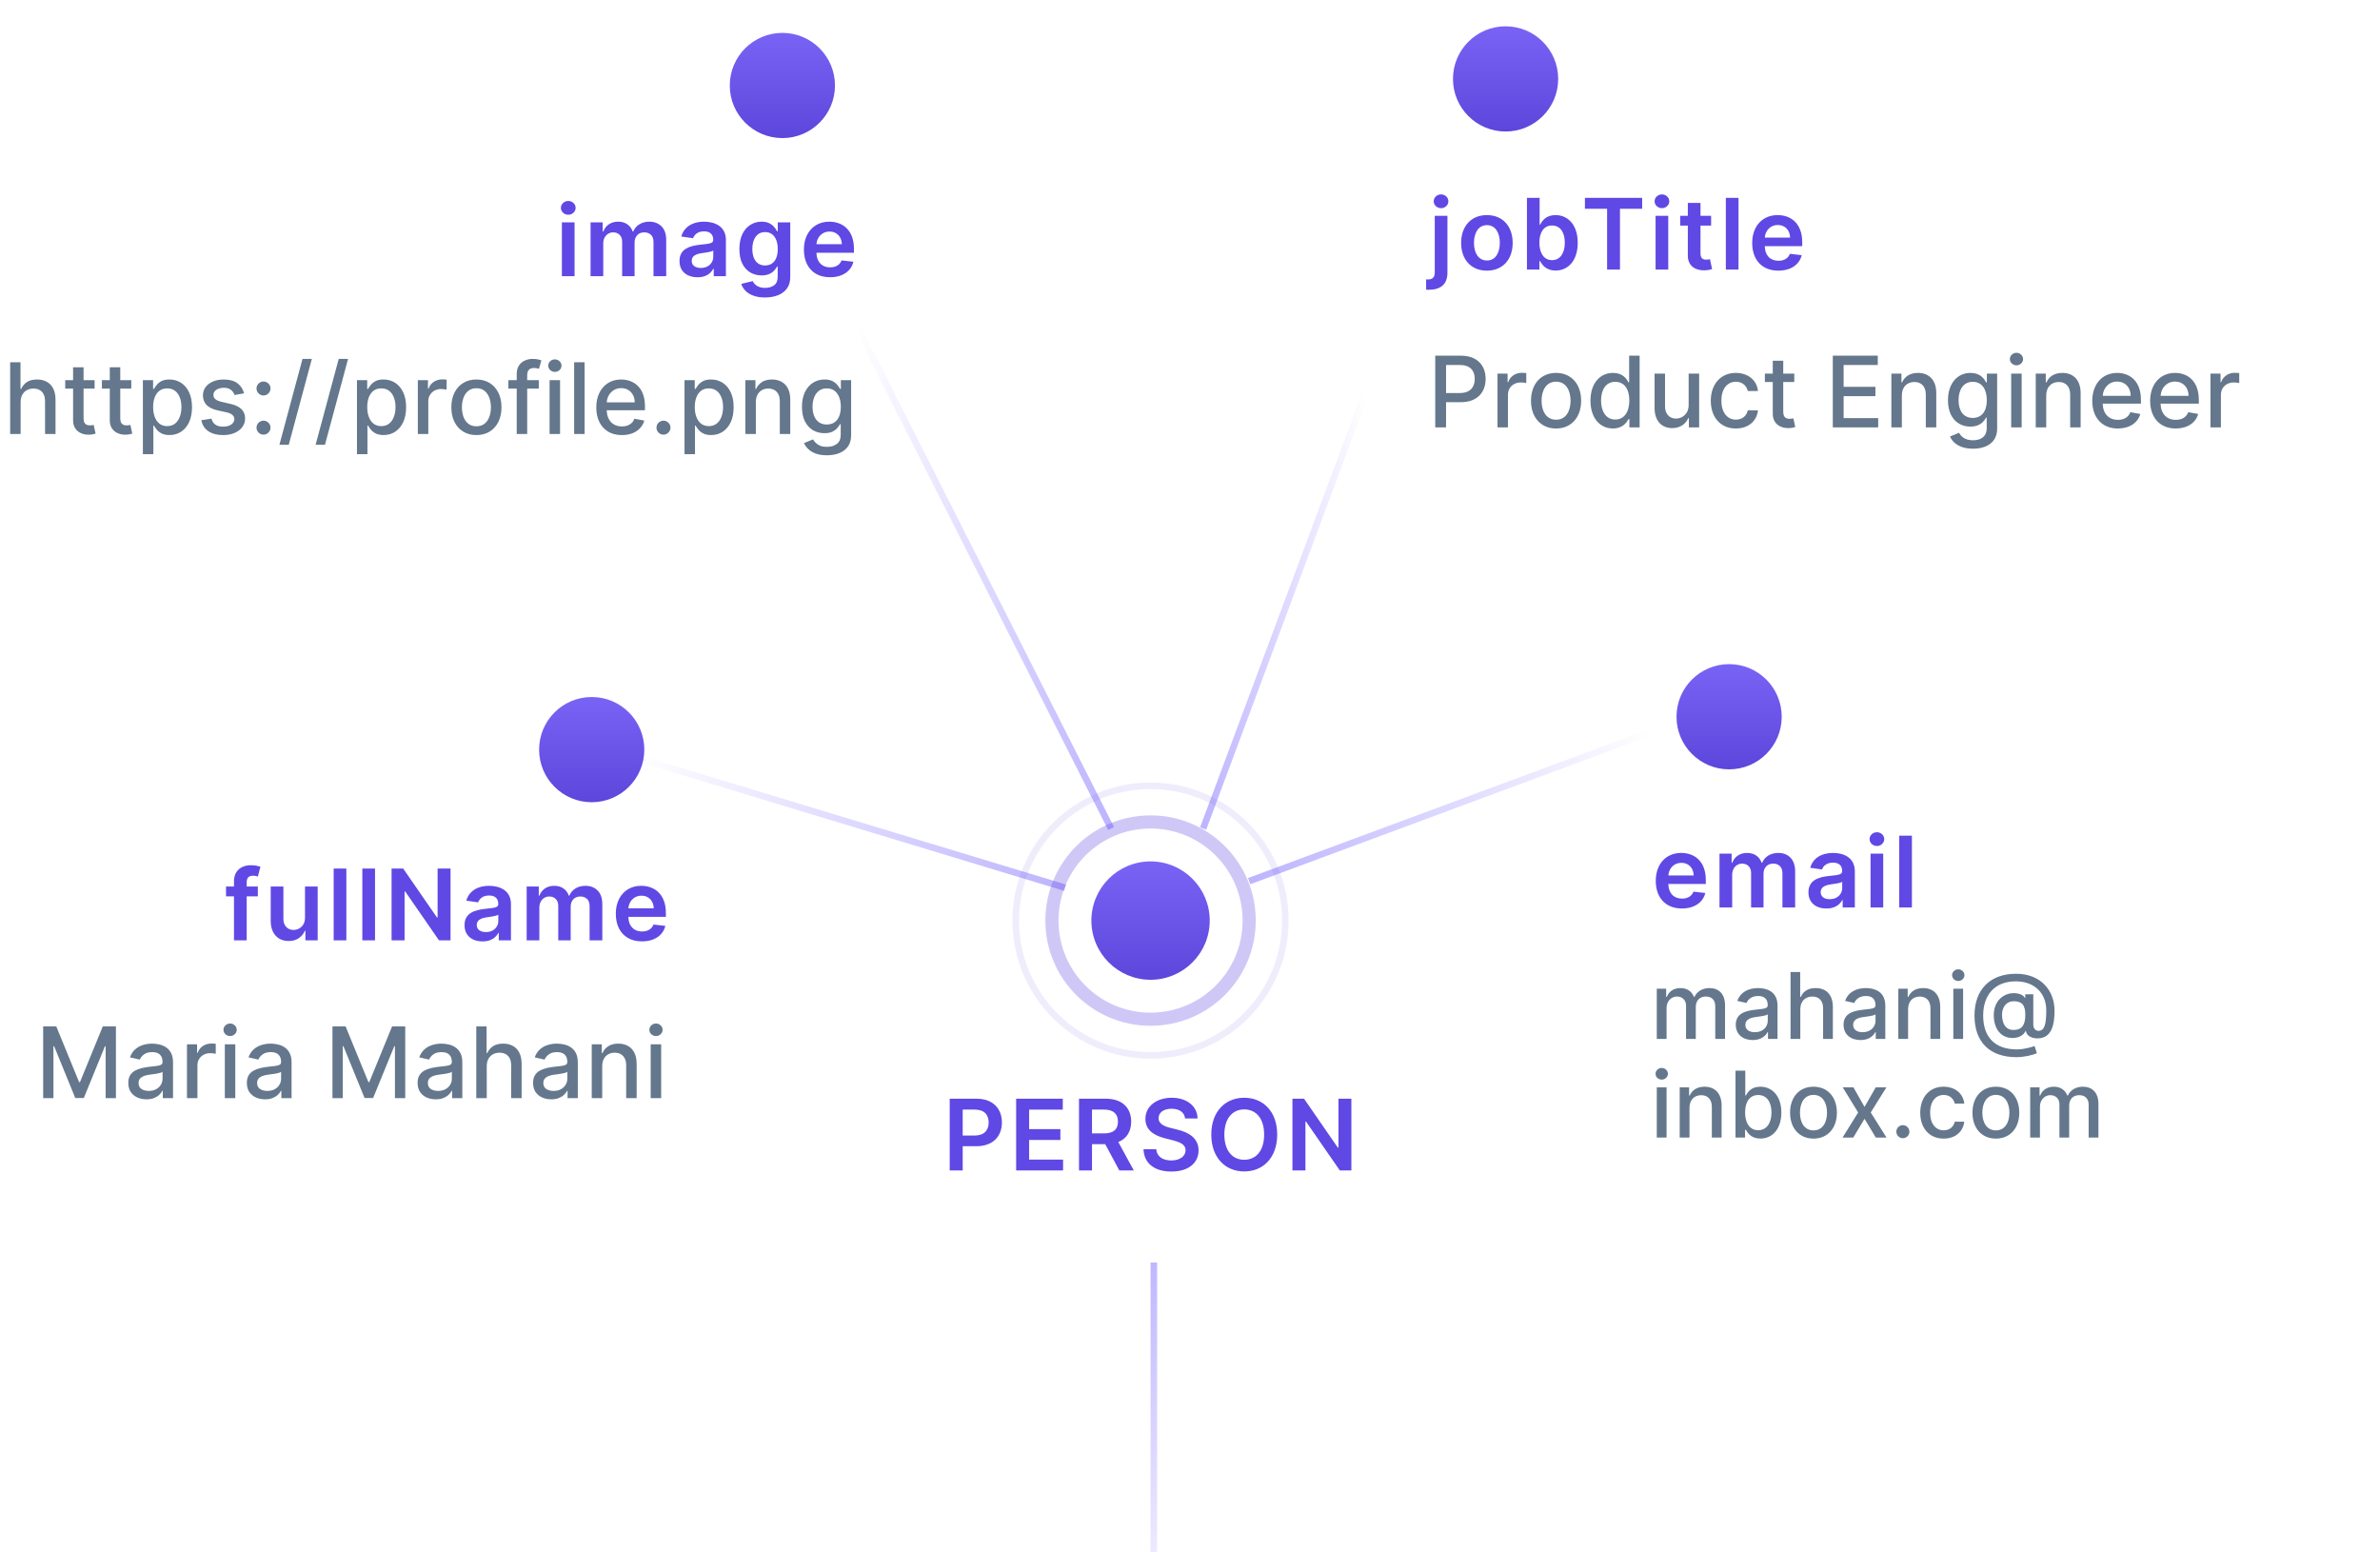 <svg width="362" height="236" viewBox="0 0 362 236" fill="none" xmlns="http://www.w3.org/2000/svg">
<path d="M252 111L190 134" stroke="url(#paint0_linear_1692_17281)"/>
<path d="M96 115L162 135" stroke="url(#paint1_linear_1692_17281)"/>
<path d="M130 49L169 126" stroke="url(#paint2_linear_1692_17281)"/>
<path d="M208 59L183 126" stroke="url(#paint3_linear_1692_17281)"/>
<line x1="175.5" y1="192" x2="175.5" y2="236" stroke="url(#paint4_linear_1692_17281)"/>
<circle cx="263" cy="109" r="8" fill="url(#paint5_linear_1692_17281)"/>
<path d="M255.818 138.16C257.725 138.16 259.036 137.228 259.377 135.805L257.576 135.603C257.315 136.295 256.676 136.658 255.845 136.658C254.599 136.658 253.773 135.837 253.757 134.436H259.457V133.845C259.457 130.974 257.731 129.712 255.717 129.712C253.373 129.712 251.845 131.432 251.845 133.957C251.845 136.525 253.352 138.16 255.818 138.16ZM253.762 133.137C253.821 132.093 254.593 131.214 255.744 131.214C256.852 131.214 257.598 132.023 257.608 133.137H253.762ZM261.538 138H263.466V133.025C263.466 132.018 264.137 131.336 264.968 131.336C265.783 131.336 266.343 131.885 266.343 132.727V138H268.234V132.897C268.234 131.975 268.782 131.336 269.714 131.336C270.492 131.336 271.11 131.794 271.11 132.806V138H273.044V132.508C273.044 130.681 271.989 129.712 270.487 129.712C269.299 129.712 268.393 130.298 268.031 131.208H267.946C267.632 130.282 266.838 129.712 265.735 129.712C264.638 129.712 263.818 130.276 263.477 131.208H263.381V129.818H261.538V138ZM277.804 138.165C279.088 138.165 279.855 137.563 280.206 136.876H280.27V138H282.124V132.524C282.124 130.362 280.361 129.712 278.8 129.712C277.08 129.712 275.759 130.479 275.333 131.97L277.133 132.226C277.325 131.667 277.868 131.187 278.811 131.187C279.706 131.187 280.196 131.645 280.196 132.45V132.482C280.196 133.036 279.615 133.062 278.172 133.217C276.584 133.387 275.066 133.861 275.066 135.704C275.066 137.313 276.243 138.165 277.804 138.165ZM278.305 136.748C277.501 136.748 276.925 136.381 276.925 135.672C276.925 134.932 277.57 134.623 278.433 134.5C278.939 134.431 279.951 134.303 280.201 134.101V135.065C280.201 135.976 279.466 136.748 278.305 136.748ZM284.513 138H286.441V129.818H284.513V138ZM285.482 128.657C286.095 128.657 286.596 128.188 286.596 127.613C286.596 127.032 286.095 126.564 285.482 126.564C284.865 126.564 284.364 127.032 284.364 127.613C284.364 128.188 284.865 128.657 285.482 128.657ZM290.802 127.091H288.874V138H290.802V127.091Z" fill="#6048E5"/>
<path d="M251.999 158H253.486V153.292C253.486 152.263 254.207 151.547 255.052 151.547C255.877 151.547 256.449 152.094 256.449 152.924V158H257.93V153.133C257.93 152.213 258.492 151.547 259.462 151.547C260.247 151.547 260.893 151.984 260.893 153.018V158H262.38V152.879C262.38 151.134 261.406 150.264 260.023 150.264C258.925 150.264 258.099 150.791 257.732 151.607H257.652C257.319 150.771 256.618 150.264 255.599 150.264C254.589 150.264 253.839 150.766 253.521 151.607H253.426V150.364H251.999V158ZM266.595 158.169C267.857 158.169 268.568 157.528 268.852 156.956H268.911V158H270.363V152.929C270.363 150.707 268.613 150.264 267.4 150.264C266.018 150.264 264.745 150.821 264.248 152.213L265.645 152.531C265.864 151.989 266.421 151.467 267.42 151.467C268.379 151.467 268.872 151.969 268.872 152.835V152.869C268.872 153.411 268.315 153.401 266.943 153.56C265.496 153.729 264.014 154.107 264.014 155.842C264.014 157.344 265.143 158.169 266.595 158.169ZM266.918 156.976C266.078 156.976 265.471 156.598 265.471 155.862C265.471 155.067 266.177 154.783 267.037 154.669C267.519 154.604 268.663 154.475 268.877 154.261V155.246C268.877 156.151 268.156 156.976 266.918 156.976ZM273.83 153.466C273.83 152.248 274.6 151.552 275.659 151.552C276.683 151.552 277.295 152.203 277.295 153.322V158H278.781V153.143C278.781 151.239 277.737 150.264 276.166 150.264C274.978 150.264 274.262 150.781 273.904 151.607H273.81V147.818H272.343V158H273.83V153.466ZM282.987 158.169C284.25 158.169 284.961 157.528 285.244 156.956H285.304V158H286.756V152.929C286.756 150.707 285.006 150.264 283.793 150.264C282.411 150.264 281.138 150.821 280.641 152.213L282.038 152.531C282.256 151.989 282.813 151.467 283.812 151.467C284.772 151.467 285.264 151.969 285.264 152.835V152.869C285.264 153.411 284.707 153.401 283.335 153.56C281.888 153.729 280.407 154.107 280.407 155.842C280.407 157.344 281.536 158.169 282.987 158.169ZM283.31 156.976C282.47 156.976 281.864 156.598 281.864 155.862C281.864 155.067 282.57 154.783 283.43 154.669C283.912 154.604 285.055 154.475 285.269 154.261V155.246C285.269 156.151 284.548 156.976 283.31 156.976ZM290.222 153.466C290.222 152.248 290.968 151.552 292.002 151.552C293.011 151.552 293.623 152.213 293.623 153.322V158H295.109V153.143C295.109 151.254 294.07 150.264 292.509 150.264C291.361 150.264 290.61 150.796 290.257 151.607H290.162V150.364H288.736V158H290.222V153.466ZM297.103 158H298.589V150.364H297.103V158ZM297.854 149.185C298.366 149.185 298.793 148.788 298.793 148.3C298.793 147.813 298.366 147.411 297.854 147.411C297.336 147.411 296.914 147.813 296.914 148.3C296.914 148.788 297.336 149.185 297.854 149.185ZM306.719 160.769C307.868 160.769 309.195 160.456 309.811 160.168L309.463 159.079C309.046 159.228 307.897 159.591 306.784 159.591C303.438 159.591 301.643 157.746 301.643 154.445C301.643 151.283 303.418 149.24 306.6 149.24C309.508 149.24 311.243 151.109 311.238 153.635C311.243 155.793 310.965 156.762 310.06 156.762C309.548 156.762 309.265 156.344 309.265 155.822V151.209H308.042V151.766H307.977C307.828 151.328 306.963 150.935 305.924 151.06C304.487 151.229 303.254 152.417 303.254 154.376C303.254 156.419 304.298 157.786 305.973 157.851C307.107 157.901 307.843 157.374 308.076 156.787H308.136C308.255 157.587 309.12 157.94 309.971 157.911C312.093 157.871 312.496 155.783 312.496 153.685C312.496 150.692 310.448 148.087 306.65 148.087C302.667 148.087 300.326 150.518 300.321 154.435C300.326 158.467 302.608 160.769 306.719 160.769ZM306.262 156.633C304.964 156.633 304.517 155.519 304.512 154.316C304.517 153.173 305.158 152.263 306.282 152.263C307.5 152.263 308.047 152.8 308.051 154.311C308.056 155.862 307.554 156.633 306.262 156.633ZM251.999 173H253.486V165.364H251.999V173ZM252.75 164.185C253.262 164.185 253.69 163.788 253.69 163.3C253.69 162.813 253.262 162.411 252.75 162.411C252.233 162.411 251.81 162.813 251.81 163.3C251.81 163.788 252.233 164.185 252.75 164.185ZM256.972 168.466C256.972 167.248 257.718 166.552 258.752 166.552C259.761 166.552 260.373 167.213 260.373 168.322V173H261.859V168.143C261.859 166.254 260.82 165.264 259.259 165.264C258.111 165.264 257.36 165.796 257.007 166.607H256.912V165.364H255.486V173H256.972V168.466ZM263.972 173H265.424V171.812H265.548C265.817 172.299 266.363 173.149 267.756 173.149C269.605 173.149 270.947 171.668 270.947 169.197C270.947 166.721 269.585 165.264 267.741 165.264C266.324 165.264 265.812 166.129 265.548 166.602H265.459V162.818H263.972V173ZM265.429 169.182C265.429 167.586 266.125 166.527 267.422 166.527C268.77 166.527 269.446 167.665 269.446 169.182C269.446 170.713 268.75 171.881 267.422 171.881C266.145 171.881 265.429 170.788 265.429 169.182ZM275.833 173.154C277.986 173.154 279.393 171.578 279.393 169.217C279.393 166.84 277.986 165.264 275.833 165.264C273.68 165.264 272.273 166.84 272.273 169.217C272.273 171.578 273.68 173.154 275.833 173.154ZM275.838 171.906C274.431 171.906 273.775 170.678 273.775 169.212C273.775 167.75 274.431 166.507 275.838 166.507C277.235 166.507 277.891 167.75 277.891 169.212C277.891 170.678 277.235 171.906 275.838 171.906ZM281.911 165.364H280.28L282.627 169.182L280.25 173H281.881L283.596 170.146L285.316 173H286.942L284.541 169.182L286.922 165.364H285.297L283.596 168.337L281.911 165.364ZM289.428 173.094C289.97 173.094 290.422 172.652 290.422 172.1C290.422 171.558 289.97 171.111 289.428 171.111C288.881 171.111 288.434 171.558 288.434 172.1C288.434 172.652 288.881 173.094 289.428 173.094ZM295.63 173.154C297.435 173.154 298.603 172.07 298.767 170.584H297.32C297.131 171.409 296.49 171.896 295.64 171.896C294.382 171.896 293.572 170.847 293.572 169.182C293.572 167.546 294.397 166.517 295.64 166.517C296.585 166.517 297.161 167.114 297.32 167.83H298.767C298.608 166.288 297.35 165.264 295.615 165.264C293.462 165.264 292.07 166.885 292.07 169.217C292.07 171.518 293.413 173.154 295.63 173.154ZM303.573 173.154C305.726 173.154 307.133 171.578 307.133 169.217C307.133 166.84 305.726 165.264 303.573 165.264C301.421 165.264 300.014 166.84 300.014 169.217C300.014 171.578 301.421 173.154 303.573 173.154ZM303.578 171.906C302.171 171.906 301.515 170.678 301.515 169.212C301.515 167.75 302.171 166.507 303.578 166.507C304.975 166.507 305.632 167.75 305.632 169.212C305.632 170.678 304.975 171.906 303.578 171.906ZM308.792 173H310.279V168.292C310.279 167.263 311 166.547 311.845 166.547C312.67 166.547 313.242 167.094 313.242 167.924V173H314.723V168.133C314.723 167.213 315.285 166.547 316.255 166.547C317.04 166.547 317.686 166.984 317.686 168.018V173H319.173V167.879C319.173 166.134 318.199 165.264 316.816 165.264C315.718 165.264 314.892 165.791 314.525 166.607H314.445C314.112 165.771 313.411 165.264 312.392 165.264C311.382 165.264 310.632 165.766 310.314 166.607H310.219V165.364H308.792V173Z" fill="#64778C"/>
<a href="mailto:mahani@inbox.com">
<rect fill="black" fill-opacity="0" y="-0.972" width="62.137" height="16.943"/>
</a>
<a href="mailto:mahani@inbox.com">
<rect fill="black" fill-opacity="0" y="14.028" width="69.162" height="16.943"/>
</a>
<circle cx="229" cy="12" r="8" fill="url(#paint6_linear_1692_17281)"/>
<path d="M218.228 32.818V41.442C218.228 42.129 217.935 42.497 217.195 42.497C217.099 42.497 217.024 42.492 216.918 42.486V44.057C217.056 44.068 217.174 44.068 217.312 44.068C219.118 44.068 220.157 43.237 220.157 41.469V32.818H218.228ZM219.187 31.657C219.8 31.657 220.3 31.188 220.3 30.613C220.3 30.032 219.8 29.564 219.187 29.564C218.569 29.564 218.068 30.032 218.068 30.613C218.068 31.188 218.569 31.657 219.187 31.657ZM226.158 41.16C228.555 41.16 230.079 39.471 230.079 36.941C230.079 34.406 228.555 32.712 226.158 32.712C223.761 32.712 222.238 34.406 222.238 36.941C222.238 39.471 223.761 41.16 226.158 41.16ZM226.169 39.615C224.843 39.615 224.193 38.432 224.193 36.936C224.193 35.439 224.843 34.24 226.169 34.24C227.474 34.24 228.124 35.439 228.124 36.936C228.124 38.432 227.474 39.615 226.169 39.615ZM232.251 41H234.147V39.711H234.259C234.562 40.307 235.196 41.144 236.603 41.144C238.531 41.144 239.974 39.615 239.974 36.92C239.974 34.193 238.488 32.712 236.597 32.712C235.154 32.712 234.552 33.58 234.259 34.171H234.179V30.091H232.251V41ZM234.142 36.909C234.142 35.322 234.823 34.294 236.065 34.294C237.348 34.294 238.009 35.386 238.009 36.909C238.009 38.443 237.338 39.562 236.065 39.562C234.834 39.562 234.142 38.496 234.142 36.909ZM241.069 31.747H244.441V41H246.401V31.747H249.773V30.091H241.069V31.747ZM251.815 41H253.744V32.818H251.815V41ZM252.785 31.657C253.397 31.657 253.898 31.188 253.898 30.613C253.898 30.032 253.397 29.564 252.785 29.564C252.167 29.564 251.666 30.032 251.666 30.613C251.666 31.188 252.167 31.657 252.785 31.657ZM260.262 32.818H258.648V30.858H256.72V32.818H255.559V34.31H256.72V38.859C256.709 40.398 257.828 41.154 259.277 41.112C259.825 41.096 260.203 40.989 260.411 40.92L260.086 39.413C259.98 39.439 259.761 39.487 259.522 39.487C259.037 39.487 258.648 39.317 258.648 38.539V34.31H260.262V32.818ZM264.429 30.091H262.501V41H264.429V30.091ZM270.484 41.16C272.391 41.16 273.701 40.228 274.042 38.805L272.242 38.603C271.981 39.295 271.341 39.658 270.51 39.658C269.264 39.658 268.438 38.837 268.422 37.436H274.122V36.845C274.122 33.974 272.396 32.712 270.383 32.712C268.039 32.712 266.51 34.432 266.51 36.957C266.51 39.525 268.018 41.16 270.484 41.16ZM268.428 36.137C268.486 35.093 269.259 34.214 270.409 34.214C271.517 34.214 272.263 35.023 272.274 36.137H268.428Z" fill="#6048E5"/>
<path d="M218.302 65H219.947V61.165H222.185C224.715 61.165 225.967 59.636 225.967 57.623C225.967 55.614 224.726 54.091 222.19 54.091H218.302V65ZM219.947 59.769V55.502H222.014C223.644 55.502 224.31 56.387 224.31 57.623C224.31 58.858 223.644 59.769 222.036 59.769H219.947ZM227.768 65H229.361V60.004C229.361 58.933 230.187 58.16 231.316 58.16C231.646 58.16 232.019 58.219 232.147 58.256V56.733C231.987 56.712 231.673 56.696 231.47 56.696C230.512 56.696 229.691 57.239 229.393 58.118H229.308V56.818H227.768V65ZM236.679 65.165C238.985 65.165 240.493 63.477 240.493 60.946C240.493 58.4 238.985 56.712 236.679 56.712C234.372 56.712 232.865 58.4 232.865 60.946C232.865 63.477 234.372 65.165 236.679 65.165ZM236.684 63.828C235.177 63.828 234.473 62.512 234.473 60.941C234.473 59.375 235.177 58.043 236.684 58.043C238.181 58.043 238.884 59.375 238.884 60.941C238.884 62.512 238.181 63.828 236.684 63.828ZM245.333 65.16C246.825 65.16 247.411 64.249 247.698 63.727H247.831V65H249.387V54.091H247.794V58.145H247.698C247.411 57.639 246.867 56.712 245.344 56.712C243.368 56.712 241.913 58.272 241.913 60.925C241.913 63.572 243.346 65.16 245.333 65.16ZM245.685 63.801C244.263 63.801 243.522 62.55 243.522 60.909C243.522 59.284 244.247 58.065 245.685 58.065C247.075 58.065 247.821 59.199 247.821 60.909C247.821 62.63 247.059 63.801 245.685 63.801ZM256.843 61.607C256.848 62.997 255.815 63.658 254.92 63.658C253.935 63.658 253.253 62.944 253.253 61.831V56.818H251.66V62.022C251.66 64.052 252.773 65.106 254.345 65.106C255.575 65.106 256.411 64.457 256.79 63.583H256.875V65H258.441V56.818H256.843V61.607ZM264.027 65.165C265.961 65.165 267.213 64.004 267.388 62.411H265.838C265.636 63.295 264.949 63.818 264.038 63.818C262.69 63.818 261.822 62.694 261.822 60.909C261.822 59.157 262.706 58.054 264.038 58.054C265.05 58.054 265.668 58.693 265.838 59.46H267.388C267.218 57.809 265.87 56.712 264.011 56.712C261.705 56.712 260.213 58.448 260.213 60.946C260.213 63.413 261.652 65.165 264.027 65.165ZM272.911 56.818H271.233V54.858H269.64V56.818H268.442V58.097H269.64V62.928C269.635 64.414 270.77 65.133 272.027 65.106C272.533 65.101 272.874 65.005 273.06 64.936L272.772 63.62C272.666 63.642 272.469 63.69 272.213 63.69C271.696 63.69 271.233 63.519 271.233 62.598V58.097H272.911V56.818ZM278.77 65H285.674V63.583H280.416V60.243H285.253V58.832H280.416V55.508H285.61V54.091H278.77V65ZM289.273 60.142C289.273 58.837 290.072 58.091 291.18 58.091C292.261 58.091 292.917 58.8 292.917 59.988V65H294.509V59.796C294.509 57.772 293.396 56.712 291.723 56.712C290.493 56.712 289.689 57.282 289.311 58.15H289.209V56.818H287.681V65H289.273V60.142ZM300.076 68.239C302.159 68.239 303.767 67.285 303.767 65.181V56.818H302.206V58.145H302.089C301.807 57.639 301.242 56.712 299.719 56.712C297.743 56.712 296.288 58.272 296.288 60.877C296.288 63.487 297.775 64.877 299.708 64.877C301.21 64.877 301.791 64.031 302.079 63.508H302.18V65.117C302.18 66.401 301.301 66.955 300.092 66.955C298.765 66.955 298.249 66.289 297.966 65.82L296.597 66.385C297.029 67.386 298.121 68.239 300.076 68.239ZM300.06 63.556C298.638 63.556 297.897 62.465 297.897 60.856C297.897 59.284 298.622 58.065 300.06 58.065C301.45 58.065 302.196 59.199 302.196 60.856C302.196 62.544 301.434 63.556 300.06 63.556ZM305.903 65H307.496V56.818H305.903V65ZM306.708 55.556C307.256 55.556 307.714 55.13 307.714 54.608C307.714 54.086 307.256 53.654 306.708 53.654C306.154 53.654 305.701 54.086 305.701 54.608C305.701 55.13 306.154 55.556 306.708 55.556ZM311.231 60.142C311.231 58.837 312.03 58.091 313.138 58.091C314.22 58.091 314.875 58.8 314.875 59.988V65H316.467V59.796C316.467 57.772 315.354 56.712 313.682 56.712C312.451 56.712 311.647 57.282 311.269 58.15H311.167V56.818H309.639V65H311.231V60.142ZM322.13 65.165C323.914 65.165 325.177 64.286 325.539 62.955L324.031 62.683C323.744 63.455 323.051 63.849 322.146 63.849C320.782 63.849 319.866 62.965 319.823 61.389H325.64V60.824C325.64 57.867 323.871 56.712 322.018 56.712C319.738 56.712 318.236 58.448 318.236 60.962C318.236 63.503 319.717 65.165 322.13 65.165ZM319.829 60.195C319.892 59.034 320.734 58.027 322.028 58.027C323.264 58.027 324.074 58.944 324.079 60.195H319.829ZM330.933 65.165C332.718 65.165 333.98 64.286 334.342 62.955L332.835 62.683C332.547 63.455 331.855 63.849 330.949 63.849C329.586 63.849 328.67 62.965 328.627 61.389H334.444V60.824C334.444 57.867 332.675 56.712 330.822 56.712C328.542 56.712 327.04 58.448 327.04 60.962C327.04 63.503 328.52 65.165 330.933 65.165ZM328.632 60.195C328.696 59.034 329.538 58.027 330.832 58.027C332.068 58.027 332.878 58.944 332.883 60.195H328.632ZM336.211 65H337.803V60.004C337.803 58.933 338.629 58.16 339.758 58.16C340.089 58.16 340.462 58.219 340.589 58.256V56.733C340.43 56.712 340.115 56.696 339.913 56.696C338.954 56.696 338.134 57.239 337.835 58.118H337.75V56.818H336.211V65Z" fill="#64778C"/>
<a href="mailto:mahani@inbox.com">
<rect fill="black" fill-opacity="0" x="0.103" y="2.923" width="123.801" height="18.153"/>
</a>
<circle cx="90" cy="114" r="8" fill="url(#paint7_linear_1692_17281)"/>
<path d="M39.216 134.818V136.31H34.38V134.818H39.216ZM35.589 143V134.046C35.589 133.495 35.702 133.037 35.93 132.672C36.16 132.306 36.469 132.032 36.856 131.851C37.243 131.67 37.673 131.58 38.145 131.58C38.479 131.58 38.776 131.606 39.035 131.659C39.294 131.713 39.486 131.761 39.61 131.803L39.227 133.295C39.145 133.27 39.042 133.245 38.918 133.22C38.794 133.192 38.655 133.178 38.502 133.178C38.144 133.178 37.89 133.265 37.741 133.439C37.595 133.609 37.522 133.854 37.522 134.174V143H35.589ZM46.391 139.559V134.818H48.319V143H46.45V141.546H46.364C46.18 142.004 45.876 142.379 45.454 142.67C45.035 142.961 44.518 143.107 43.904 143.107C43.367 143.107 42.893 142.988 42.481 142.75C42.073 142.508 41.753 142.158 41.523 141.7C41.292 141.239 41.176 140.681 41.176 140.028V134.818H43.105V139.729C43.105 140.248 43.247 140.66 43.531 140.965C43.815 141.271 44.188 141.423 44.649 141.423C44.933 141.423 45.209 141.354 45.475 141.216C45.741 141.077 45.96 140.871 46.13 140.598C46.304 140.321 46.391 139.974 46.391 139.559ZM52.681 132.091V143H50.752V132.091H52.681ZM57.042 132.091V143H55.113V132.091H57.042ZM68.525 132.091V143H66.767L61.627 135.569H61.536V143H59.56V132.091H61.328L66.463 139.527H66.559V132.091H68.525ZM73.397 143.165C72.879 143.165 72.412 143.073 71.996 142.888C71.584 142.7 71.258 142.423 71.016 142.057C70.778 141.691 70.659 141.24 70.659 140.704C70.659 140.243 70.744 139.861 70.915 139.559C71.085 139.257 71.318 139.016 71.613 138.835C71.907 138.653 72.24 138.517 72.609 138.424C72.982 138.328 73.367 138.259 73.765 138.217C74.244 138.167 74.633 138.123 74.931 138.083C75.23 138.041 75.446 137.977 75.581 137.892C75.72 137.803 75.789 137.666 75.789 137.482V137.45C75.789 137.048 75.67 136.738 75.432 136.517C75.194 136.297 74.851 136.187 74.404 136.187C73.932 136.187 73.557 136.29 73.28 136.496C73.007 136.702 72.822 136.945 72.726 137.226L70.925 136.97C71.068 136.473 71.302 136.058 71.629 135.724C71.955 135.386 72.355 135.134 72.827 134.967C73.299 134.797 73.822 134.712 74.393 134.712C74.787 134.712 75.18 134.758 75.57 134.85C75.961 134.942 76.318 135.095 76.641 135.308C76.964 135.518 77.224 135.804 77.419 136.166C77.618 136.528 77.717 136.981 77.717 137.524V143H75.863V141.876H75.799C75.682 142.103 75.517 142.316 75.304 142.515C75.095 142.711 74.83 142.869 74.51 142.989C74.194 143.107 73.823 143.165 73.397 143.165ZM73.898 141.748C74.285 141.748 74.621 141.672 74.905 141.519C75.189 141.363 75.407 141.157 75.56 140.901C75.716 140.646 75.794 140.367 75.794 140.065V139.101C75.734 139.151 75.631 139.197 75.485 139.239C75.343 139.282 75.183 139.319 75.006 139.351C74.828 139.383 74.652 139.412 74.478 139.436C74.304 139.461 74.153 139.483 74.026 139.5C73.738 139.539 73.481 139.603 73.253 139.692C73.026 139.781 72.847 139.905 72.715 140.065C72.584 140.221 72.518 140.424 72.518 140.672C72.518 141.027 72.648 141.295 72.907 141.477C73.166 141.658 73.497 141.748 73.898 141.748ZM80.106 143V134.818H81.949V136.208H82.045C82.215 135.74 82.498 135.374 82.892 135.111C83.286 134.845 83.757 134.712 84.303 134.712C84.857 134.712 85.324 134.847 85.704 135.116C86.088 135.383 86.358 135.747 86.514 136.208H86.599C86.78 135.754 87.086 135.392 87.515 135.122C87.949 134.848 88.462 134.712 89.055 134.712C89.808 134.712 90.422 134.95 90.898 135.425C91.374 135.901 91.612 136.596 91.612 137.508V143H89.678V137.806C89.678 137.299 89.543 136.928 89.273 136.693C89.003 136.455 88.673 136.336 88.282 136.336C87.817 136.336 87.453 136.482 87.191 136.773C86.931 137.061 86.802 137.435 86.802 137.897V143H84.911V137.727C84.911 137.304 84.783 136.967 84.527 136.714C84.275 136.462 83.945 136.336 83.536 136.336C83.259 136.336 83.007 136.407 82.78 136.549C82.553 136.688 82.372 136.885 82.237 137.141C82.102 137.393 82.034 137.687 82.034 138.025V143H80.106ZM97.64 143.16C96.82 143.16 96.111 142.989 95.515 142.648C94.922 142.304 94.465 141.817 94.146 141.189C93.826 140.557 93.666 139.813 93.666 138.957C93.666 138.115 93.826 137.377 94.146 136.741C94.469 136.102 94.92 135.605 95.499 135.25C96.078 134.891 96.758 134.712 97.539 134.712C98.043 134.712 98.519 134.793 98.966 134.957C99.417 135.116 99.815 135.365 100.16 135.702C100.508 136.04 100.781 136.469 100.98 136.991C101.179 137.51 101.278 138.128 101.278 138.845V139.436H94.572V138.137H99.43C99.426 137.767 99.346 137.439 99.19 137.151C99.034 136.86 98.816 136.631 98.535 136.464C98.258 136.297 97.935 136.214 97.566 136.214C97.171 136.214 96.825 136.31 96.527 136.501C96.228 136.69 95.996 136.938 95.829 137.247C95.666 137.553 95.582 137.888 95.579 138.254V139.388C95.579 139.864 95.666 140.273 95.84 140.614C96.014 140.951 96.257 141.21 96.569 141.391C96.882 141.569 97.248 141.658 97.667 141.658C97.947 141.658 98.201 141.619 98.428 141.54C98.656 141.459 98.853 141.34 99.02 141.184C99.187 141.027 99.313 140.834 99.398 140.603L101.198 140.805C101.085 141.281 100.868 141.697 100.548 142.052C100.232 142.403 99.828 142.677 99.334 142.872C98.84 143.064 98.276 143.16 97.64 143.16Z" fill="#6048E5"/>
<path d="M6.564 156.091H8.561L12.034 164.571H12.162L15.635 156.091H17.633V167H16.067V159.106H15.965L12.748 166.984H11.448L8.231 159.1H8.13V167H6.564V156.091ZM22.279 167.181C21.76 167.181 21.292 167.085 20.873 166.893C20.454 166.698 20.122 166.416 19.877 166.047C19.635 165.677 19.514 165.224 19.514 164.688C19.514 164.227 19.603 163.847 19.781 163.548C19.958 163.25 20.198 163.014 20.5 162.84C20.802 162.666 21.139 162.534 21.512 162.446C21.885 162.357 22.265 162.289 22.652 162.243C23.142 162.186 23.54 162.14 23.845 162.105C24.15 162.066 24.372 162.004 24.511 161.918C24.649 161.833 24.718 161.695 24.718 161.503V161.466C24.718 161 24.587 160.64 24.324 160.384C24.065 160.129 23.678 160.001 23.163 160.001C22.627 160.001 22.204 160.12 21.895 160.358C21.59 160.592 21.379 160.853 21.262 161.141L19.765 160.8C19.942 160.303 20.201 159.901 20.542 159.596C20.887 159.287 21.283 159.063 21.73 158.925C22.178 158.783 22.648 158.712 23.142 158.712C23.468 158.712 23.815 158.751 24.18 158.829C24.55 158.903 24.894 159.042 25.214 159.244C25.537 159.447 25.802 159.736 26.008 160.113C26.213 160.485 26.317 160.97 26.317 161.567V167H24.761V165.881H24.697C24.594 166.087 24.44 166.29 24.234 166.489C24.028 166.687 23.763 166.853 23.44 166.984C23.117 167.115 22.73 167.181 22.279 167.181ZM22.625 165.903C23.065 165.903 23.442 165.816 23.754 165.642C24.07 165.468 24.31 165.24 24.474 164.96C24.64 164.676 24.724 164.372 24.724 164.049V162.994C24.667 163.051 24.557 163.104 24.394 163.154C24.234 163.2 24.051 163.241 23.845 163.277C23.639 163.309 23.438 163.339 23.243 163.367C23.048 163.392 22.884 163.413 22.753 163.431C22.444 163.47 22.162 163.536 21.906 163.628C21.654 163.721 21.451 163.854 21.299 164.028C21.15 164.198 21.075 164.425 21.075 164.71C21.075 165.104 21.221 165.402 21.512 165.604C21.803 165.803 22.174 165.903 22.625 165.903ZM28.438 167V158.818H29.977V160.118H30.062C30.212 159.678 30.474 159.331 30.851 159.079C31.231 158.824 31.66 158.696 32.14 158.696C32.239 158.696 32.356 158.699 32.492 158.706C32.63 158.713 32.738 158.722 32.816 158.733V160.256C32.752 160.239 32.639 160.219 32.475 160.198C32.312 160.173 32.149 160.161 31.985 160.161C31.609 160.161 31.273 160.24 30.979 160.4C30.688 160.556 30.457 160.775 30.286 161.055C30.116 161.332 30.03 161.648 30.03 162.004V167H28.438ZM34.195 167V158.818H35.787V167H34.195ZM34.999 157.556C34.722 157.556 34.484 157.463 34.285 157.279C34.09 157.091 33.992 156.867 33.992 156.608C33.992 156.345 34.09 156.121 34.285 155.936C34.484 155.748 34.722 155.654 34.999 155.654C35.276 155.654 35.512 155.748 35.708 155.936C35.906 156.121 36.006 156.345 36.006 156.608C36.006 156.867 35.906 157.091 35.708 157.279C35.512 157.463 35.276 157.556 34.999 157.556ZM40.311 167.181C39.793 167.181 39.324 167.085 38.905 166.893C38.486 166.698 38.154 166.416 37.909 166.047C37.667 165.677 37.547 165.224 37.547 164.688C37.547 164.227 37.635 163.847 37.813 163.548C37.99 163.25 38.23 163.014 38.532 162.84C38.834 162.666 39.171 162.534 39.544 162.446C39.917 162.357 40.297 162.289 40.684 162.243C41.174 162.186 41.572 162.14 41.877 162.105C42.182 162.066 42.404 162.004 42.543 161.918C42.681 161.833 42.751 161.695 42.751 161.503V161.466C42.751 161 42.619 160.64 42.356 160.384C42.097 160.129 41.71 160.001 41.195 160.001C40.659 160.001 40.236 160.12 39.928 160.358C39.622 160.592 39.411 160.853 39.294 161.141L37.797 160.8C37.974 160.303 38.234 159.901 38.575 159.596C38.919 159.287 39.315 159.063 39.762 158.925C40.21 158.783 40.68 158.712 41.174 158.712C41.501 158.712 41.847 158.751 42.213 158.829C42.582 158.903 42.926 159.042 43.246 159.244C43.569 159.447 43.834 159.736 44.04 160.113C44.246 160.485 44.349 160.97 44.349 161.567V167H42.793V165.881H42.729C42.626 166.087 42.472 166.29 42.266 166.489C42.06 166.687 41.795 166.853 41.472 166.984C41.149 167.115 40.762 167.181 40.311 167.181ZM40.657 165.903C41.098 165.903 41.474 165.816 41.787 165.642C42.103 165.468 42.342 165.24 42.506 164.96C42.673 164.676 42.756 164.372 42.756 164.049V162.994C42.699 163.051 42.589 163.104 42.426 163.154C42.266 163.2 42.083 163.241 41.877 163.277C41.671 163.309 41.471 163.339 41.275 163.367C41.08 163.392 40.916 163.413 40.785 163.431C40.476 163.47 40.194 163.536 39.938 163.628C39.686 163.721 39.484 163.854 39.331 164.028C39.182 164.198 39.107 164.425 39.107 164.71C39.107 165.104 39.253 165.402 39.544 165.604C39.835 165.803 40.206 165.903 40.657 165.903ZM50.568 156.091H52.565L56.038 164.571H56.166L59.639 156.091H61.636V167H60.071V159.106H59.969L56.752 166.984H55.452L52.235 159.1H52.134V167H50.568V156.091ZM66.283 167.181C65.764 167.181 65.296 167.085 64.876 166.893C64.457 166.698 64.125 166.416 63.88 166.047C63.639 165.677 63.518 165.224 63.518 164.688C63.518 164.227 63.607 163.847 63.785 163.548C63.962 163.25 64.202 163.014 64.504 162.84C64.805 162.666 65.143 162.534 65.516 162.446C65.889 162.357 66.269 162.289 66.656 162.243C67.146 162.186 67.543 162.14 67.849 162.105C68.154 162.066 68.376 162.004 68.515 161.918C68.653 161.833 68.722 161.695 68.722 161.503V161.466C68.722 161 68.591 160.64 68.328 160.384C68.069 160.129 67.682 160.001 67.167 160.001C66.631 160.001 66.208 160.12 65.899 160.358C65.594 160.592 65.382 160.853 65.265 161.141L63.769 160.8C63.946 160.303 64.205 159.901 64.546 159.596C64.891 159.287 65.287 159.063 65.734 158.925C66.182 158.783 66.652 158.712 67.146 158.712C67.472 158.712 67.819 158.751 68.184 158.829C68.554 158.903 68.898 159.042 69.218 159.244C69.541 159.447 69.805 159.736 70.011 160.113C70.217 160.485 70.32 160.97 70.32 161.567V167H68.765V165.881H68.701C68.598 166.087 68.444 166.29 68.238 166.489C68.032 166.687 67.767 166.853 67.444 166.984C67.121 167.115 66.734 167.181 66.283 167.181ZM66.629 165.903C67.069 165.903 67.446 165.816 67.758 165.642C68.074 165.468 68.314 165.24 68.477 164.96C68.644 164.676 68.728 164.372 68.728 164.049V162.994C68.671 163.051 68.561 163.104 68.397 163.154C68.238 163.2 68.055 163.241 67.849 163.277C67.643 163.309 67.442 163.339 67.247 163.367C67.052 163.392 66.888 163.413 66.757 163.431C66.448 163.47 66.166 163.536 65.91 163.628C65.658 163.721 65.455 163.854 65.303 164.028C65.153 164.198 65.079 164.425 65.079 164.71C65.079 165.104 65.225 165.402 65.516 165.604C65.807 165.803 66.178 165.903 66.629 165.903ZM74.034 162.142V167H72.442V156.091H74.013V160.15H74.114C74.306 159.71 74.599 159.36 74.993 159.1C75.387 158.841 75.902 158.712 76.538 158.712C77.099 158.712 77.589 158.827 78.008 159.058C78.431 159.289 78.757 159.633 78.988 160.091C79.223 160.546 79.34 161.114 79.34 161.796V167H77.747V161.988C77.747 161.387 77.593 160.922 77.284 160.592C76.975 160.258 76.545 160.091 75.995 160.091C75.618 160.091 75.281 160.171 74.983 160.331C74.688 160.491 74.455 160.725 74.285 161.034C74.118 161.339 74.034 161.709 74.034 162.142ZM83.846 167.181C83.328 167.181 82.859 167.085 82.44 166.893C82.021 166.698 81.689 166.416 81.444 166.047C81.202 165.677 81.082 165.224 81.082 164.688C81.082 164.227 81.171 163.847 81.348 163.548C81.526 163.25 81.765 163.014 82.067 162.84C82.369 162.666 82.706 162.534 83.079 162.446C83.452 162.357 83.832 162.289 84.219 162.243C84.709 162.186 85.107 162.14 85.412 162.105C85.718 162.066 85.94 162.004 86.078 161.918C86.217 161.833 86.286 161.695 86.286 161.503V161.466C86.286 161 86.154 160.64 85.892 160.384C85.632 160.129 85.245 160.001 84.731 160.001C84.194 160.001 83.772 160.12 83.463 160.358C83.157 160.592 82.946 160.853 82.829 161.141L81.332 160.8C81.51 160.303 81.769 159.901 82.11 159.596C82.454 159.287 82.85 159.063 83.298 158.925C83.745 158.783 84.216 158.712 84.709 158.712C85.036 158.712 85.382 158.751 85.748 158.829C86.117 158.903 86.462 159.042 86.781 159.244C87.104 159.447 87.369 159.736 87.575 160.113C87.781 160.485 87.884 160.97 87.884 161.567V167H86.329V165.881H86.265C86.162 166.087 86.007 166.29 85.801 166.489C85.595 166.687 85.331 166.853 85.007 166.984C84.684 167.115 84.297 167.181 83.846 167.181ZM84.192 165.903C84.633 165.903 85.009 165.816 85.322 165.642C85.638 165.468 85.877 165.24 86.041 164.96C86.208 164.676 86.291 164.372 86.291 164.049V162.994C86.234 163.051 86.124 163.104 85.961 163.154C85.801 163.2 85.618 163.241 85.412 163.277C85.206 163.309 85.006 163.339 84.81 163.367C84.615 163.392 84.452 163.413 84.32 163.431C84.011 163.47 83.729 163.536 83.473 163.628C83.221 163.721 83.019 163.854 82.866 164.028C82.717 164.198 82.642 164.425 82.642 164.71C82.642 165.104 82.788 165.402 83.079 165.604C83.37 165.803 83.742 165.903 84.192 165.903ZM91.598 162.142V167H90.005V158.818H91.534V160.15H91.635C91.823 159.717 92.118 159.369 92.519 159.106C92.924 158.843 93.434 158.712 94.048 158.712C94.606 158.712 95.094 158.829 95.513 159.063C95.932 159.294 96.257 159.638 96.488 160.097C96.719 160.555 96.834 161.121 96.834 161.796V167H95.241V161.988C95.241 161.395 95.087 160.931 94.778 160.597C94.469 160.26 94.045 160.091 93.505 160.091C93.136 160.091 92.807 160.171 92.519 160.331C92.235 160.491 92.01 160.725 91.843 161.034C91.68 161.339 91.598 161.709 91.598 162.142ZM98.97 167V158.818H100.563V167H98.97ZM99.774 157.556C99.497 157.556 99.26 157.463 99.061 157.279C98.865 157.091 98.768 156.867 98.768 156.608C98.768 156.345 98.865 156.121 99.061 155.936C99.26 155.748 99.497 155.654 99.774 155.654C100.051 155.654 100.288 155.748 100.483 155.936C100.682 156.121 100.781 156.345 100.781 156.608C100.781 156.867 100.682 157.091 100.483 157.279C100.288 157.463 100.051 157.556 99.774 157.556Z" fill="#64778C"/>
<circle cx="119" cy="13" r="8" fill="url(#paint8_linear_1692_17281)"/>
<path d="M85.464 42V33.818H87.393V42H85.464ZM86.434 32.657C86.128 32.657 85.866 32.556 85.645 32.353C85.425 32.147 85.315 31.901 85.315 31.613C85.315 31.322 85.425 31.075 85.645 30.872C85.866 30.666 86.128 30.564 86.434 30.564C86.743 30.564 87.005 30.666 87.222 30.872C87.442 31.075 87.552 31.322 87.552 31.613C87.552 31.901 87.442 32.147 87.222 32.353C87.005 32.556 86.743 32.657 86.434 32.657ZM89.825 42V33.818H91.668V35.209H91.764C91.935 34.74 92.217 34.374 92.611 34.111C93.005 33.845 93.476 33.712 94.023 33.712C94.577 33.712 95.044 33.847 95.424 34.117C95.807 34.383 96.077 34.747 96.234 35.209H96.319C96.5 34.754 96.805 34.392 97.235 34.122C97.668 33.848 98.181 33.712 98.774 33.712C99.527 33.712 100.141 33.95 100.617 34.425C101.093 34.901 101.331 35.596 101.331 36.508V42H99.397V36.806C99.397 36.299 99.263 35.928 98.993 35.693C98.723 35.455 98.393 35.336 98.002 35.336C97.537 35.336 97.173 35.482 96.91 35.773C96.651 36.061 96.521 36.435 96.521 36.897V42H94.63V36.727C94.63 36.304 94.502 35.967 94.247 35.715C93.995 35.462 93.664 35.336 93.256 35.336C92.979 35.336 92.727 35.407 92.499 35.549C92.272 35.688 92.091 35.885 91.956 36.141C91.821 36.393 91.754 36.688 91.754 37.025V42H89.825ZM106.092 42.165C105.573 42.165 105.106 42.073 104.691 41.888C104.279 41.7 103.952 41.423 103.711 41.057C103.473 40.691 103.354 40.24 103.354 39.704C103.354 39.242 103.439 38.861 103.61 38.559C103.78 38.257 104.013 38.016 104.307 37.834C104.602 37.653 104.934 37.517 105.303 37.424C105.676 37.328 106.062 37.259 106.459 37.217C106.939 37.167 107.328 37.123 107.626 37.084C107.924 37.041 108.141 36.977 108.276 36.892C108.414 36.803 108.483 36.666 108.483 36.481V36.45C108.483 36.048 108.364 35.738 108.127 35.517C107.889 35.297 107.546 35.187 107.098 35.187C106.626 35.187 106.252 35.29 105.975 35.496C105.701 35.702 105.516 35.945 105.421 36.226L103.62 35.97C103.762 35.473 103.997 35.057 104.323 34.724C104.65 34.386 105.049 34.134 105.522 33.967C105.994 33.797 106.516 33.712 107.088 33.712C107.482 33.712 107.874 33.758 108.265 33.85C108.656 33.943 109.013 34.095 109.336 34.308C109.659 34.518 109.918 34.804 110.113 35.166C110.312 35.528 110.412 35.981 110.412 36.524V42H108.558V40.876H108.494C108.377 41.103 108.212 41.316 107.999 41.515C107.789 41.711 107.525 41.869 107.205 41.989C106.889 42.106 106.518 42.165 106.092 42.165ZM106.592 40.748C106.98 40.748 107.315 40.672 107.599 40.519C107.883 40.363 108.102 40.157 108.254 39.901C108.411 39.646 108.489 39.367 108.489 39.065V38.101C108.428 38.151 108.325 38.197 108.18 38.239C108.038 38.282 107.878 38.319 107.7 38.351C107.523 38.383 107.347 38.412 107.173 38.436C106.999 38.461 106.848 38.483 106.72 38.5C106.433 38.539 106.175 38.603 105.948 38.692C105.721 38.781 105.541 38.905 105.41 39.065C105.279 39.221 105.213 39.424 105.213 39.672C105.213 40.027 105.342 40.295 105.602 40.477C105.861 40.658 106.191 40.748 106.592 40.748ZM116.359 45.239C115.666 45.239 115.072 45.145 114.574 44.956C114.077 44.772 113.678 44.523 113.376 44.211C113.074 43.898 112.865 43.552 112.747 43.172L114.484 42.751C114.562 42.911 114.676 43.069 114.825 43.225C114.974 43.385 115.175 43.516 115.427 43.619C115.682 43.726 116.004 43.779 116.391 43.779C116.938 43.779 117.39 43.646 117.749 43.38C118.108 43.117 118.287 42.684 118.287 42.08V40.53H118.191C118.092 40.729 117.946 40.933 117.754 41.142C117.566 41.352 117.316 41.528 117.003 41.67C116.694 41.812 116.306 41.883 115.837 41.883C115.208 41.883 114.638 41.735 114.127 41.441C113.619 41.142 113.214 40.699 112.912 40.109C112.614 39.516 112.465 38.774 112.465 37.883C112.465 36.984 112.614 36.226 112.912 35.608C113.214 34.986 113.621 34.516 114.132 34.196C114.644 33.873 115.214 33.712 115.842 33.712C116.322 33.712 116.716 33.793 117.025 33.957C117.337 34.117 117.586 34.31 117.77 34.537C117.955 34.761 118.095 34.972 118.191 35.171H118.298V33.818H120.199V42.133C120.199 42.833 120.033 43.412 119.699 43.87C119.365 44.328 118.909 44.67 118.33 44.898C117.751 45.125 117.094 45.239 116.359 45.239ZM116.375 40.37C116.783 40.37 117.131 40.271 117.419 40.072C117.707 39.873 117.925 39.587 118.074 39.214C118.223 38.841 118.298 38.394 118.298 37.872C118.298 37.357 118.223 36.906 118.074 36.519C117.928 36.132 117.712 35.832 117.424 35.619C117.14 35.402 116.79 35.294 116.375 35.294C115.945 35.294 115.586 35.406 115.299 35.629C115.011 35.853 114.795 36.16 114.649 36.551C114.503 36.938 114.431 37.378 114.431 37.872C114.431 38.373 114.503 38.811 114.649 39.188C114.798 39.56 115.017 39.852 115.304 40.061C115.595 40.267 115.952 40.37 116.375 40.37ZM126.248 42.16C125.427 42.16 124.719 41.989 124.122 41.648C123.529 41.304 123.073 40.818 122.753 40.189C122.434 39.557 122.274 38.813 122.274 37.957C122.274 37.115 122.434 36.377 122.753 35.741C123.077 35.102 123.528 34.605 124.106 34.25C124.685 33.891 125.365 33.712 126.147 33.712C126.651 33.712 127.127 33.793 127.574 33.957C128.025 34.117 128.423 34.365 128.767 34.702C129.115 35.04 129.389 35.469 129.588 35.992C129.786 36.51 129.886 37.128 129.886 37.845V38.436H123.18V37.137H128.038C128.034 36.767 127.954 36.439 127.798 36.151C127.642 35.86 127.423 35.631 127.143 35.464C126.866 35.297 126.543 35.214 126.173 35.214C125.779 35.214 125.433 35.31 125.135 35.501C124.836 35.69 124.604 35.938 124.437 36.247C124.273 36.553 124.19 36.888 124.186 37.254V38.389C124.186 38.864 124.273 39.273 124.447 39.614C124.621 39.951 124.865 40.21 125.177 40.391C125.49 40.569 125.855 40.658 126.274 40.658C126.555 40.658 126.809 40.619 127.036 40.541C127.263 40.459 127.461 40.34 127.627 40.184C127.794 40.027 127.92 39.834 128.006 39.603L129.806 39.805C129.692 40.281 129.476 40.697 129.156 41.052C128.84 41.403 128.435 41.677 127.942 41.872C127.448 42.064 126.883 42.16 126.248 42.16Z" fill="#6048E5"/>
<path d="M3.139 61.142V66H1.546V55.091H3.118V59.15H3.219C3.411 58.709 3.704 58.36 4.098 58.1C4.492 57.841 5.007 57.712 5.642 57.712C6.204 57.712 6.694 57.827 7.113 58.058C7.535 58.289 7.862 58.633 8.093 59.091C8.327 59.546 8.444 60.114 8.444 60.796V66H6.852V60.988C6.852 60.387 6.697 59.922 6.388 59.592C6.079 59.258 5.65 59.091 5.099 59.091C4.723 59.091 4.385 59.171 4.087 59.331C3.792 59.491 3.56 59.725 3.389 60.034C3.222 60.34 3.139 60.709 3.139 61.142ZM14.389 57.818V59.097H9.92V57.818H14.389ZM11.118 55.858H12.711V63.598C12.711 63.907 12.757 64.139 12.85 64.296C12.942 64.448 13.061 64.553 13.206 64.61C13.356 64.663 13.517 64.69 13.691 64.69C13.819 64.69 13.931 64.681 14.027 64.663C14.123 64.645 14.197 64.631 14.25 64.62L14.538 65.936C14.446 65.972 14.314 66.007 14.144 66.043C13.973 66.082 13.76 66.103 13.505 66.106C13.086 66.114 12.695 66.039 12.333 65.883C11.971 65.727 11.678 65.485 11.454 65.158C11.23 64.832 11.118 64.421 11.118 63.928V55.858ZM19.97 57.818V59.097H15.501V57.818H19.97ZM16.699 55.858H18.292V63.598C18.292 63.907 18.338 64.139 18.431 64.296C18.523 64.448 18.642 64.553 18.788 64.61C18.937 64.663 19.098 64.69 19.272 64.69C19.4 64.69 19.512 64.681 19.608 64.663C19.704 64.645 19.778 64.631 19.831 64.62L20.119 65.936C20.027 65.972 19.895 66.007 19.725 66.043C19.555 66.082 19.341 66.103 19.086 66.106C18.667 66.114 18.276 66.039 17.914 65.883C17.552 65.727 17.259 65.485 17.035 65.158C16.811 64.832 16.699 64.421 16.699 63.928V55.858ZM21.732 69.068V57.818H23.287V59.145H23.42C23.513 58.974 23.646 58.777 23.82 58.553C23.994 58.33 24.235 58.134 24.544 57.967C24.853 57.797 25.262 57.712 25.769 57.712C26.43 57.712 27.019 57.879 27.538 58.212C28.056 58.546 28.463 59.027 28.758 59.656C29.056 60.284 29.205 61.041 29.205 61.925C29.205 62.809 29.058 63.568 28.763 64.2C28.468 64.828 28.064 65.313 27.549 65.654C27.034 65.991 26.446 66.16 25.785 66.16C25.288 66.16 24.882 66.076 24.566 65.909C24.253 65.743 24.008 65.547 23.831 65.323C23.653 65.1 23.516 64.901 23.42 64.727H23.325V69.068H21.732ZM23.293 61.909C23.293 62.484 23.376 62.989 23.543 63.422C23.71 63.855 23.951 64.194 24.267 64.439C24.583 64.681 24.97 64.802 25.428 64.802C25.904 64.802 26.302 64.675 26.622 64.423C26.941 64.168 27.183 63.821 27.346 63.385C27.513 62.948 27.596 62.456 27.596 61.909C27.596 61.369 27.515 60.885 27.352 60.455C27.192 60.025 26.95 59.686 26.627 59.438C26.307 59.189 25.908 59.065 25.428 59.065C24.967 59.065 24.576 59.184 24.257 59.422C23.941 59.659 23.701 59.992 23.538 60.418C23.374 60.844 23.293 61.341 23.293 61.909ZM37.121 59.816L35.677 60.071C35.617 59.887 35.521 59.711 35.389 59.544C35.262 59.377 35.088 59.24 34.867 59.134C34.647 59.027 34.372 58.974 34.042 58.974C33.591 58.974 33.214 59.075 32.913 59.278C32.611 59.477 32.46 59.734 32.46 60.05C32.46 60.324 32.561 60.544 32.763 60.711C32.966 60.877 33.292 61.014 33.743 61.121L35.043 61.419C35.796 61.593 36.357 61.861 36.727 62.223C37.096 62.586 37.281 63.056 37.281 63.635C37.281 64.125 37.138 64.562 36.854 64.945C36.574 65.325 36.181 65.624 35.677 65.84C35.176 66.057 34.596 66.165 33.935 66.165C33.019 66.165 32.272 65.97 31.693 65.579C31.114 65.185 30.759 64.626 30.627 63.901L32.167 63.667C32.263 64.068 32.46 64.372 32.758 64.578C33.056 64.78 33.445 64.881 33.925 64.881C34.447 64.881 34.864 64.773 35.176 64.556C35.489 64.336 35.645 64.068 35.645 63.752C35.645 63.496 35.549 63.282 35.358 63.108C35.169 62.934 34.88 62.802 34.489 62.713L33.104 62.41C32.341 62.236 31.776 61.959 31.41 61.579C31.048 61.199 30.867 60.718 30.867 60.135C30.867 59.652 31.002 59.23 31.272 58.867C31.542 58.505 31.915 58.223 32.391 58.021C32.866 57.815 33.411 57.712 34.026 57.712C34.91 57.712 35.606 57.903 36.114 58.287C36.622 58.667 36.957 59.176 37.121 59.816ZM40.081 66.101C39.79 66.101 39.539 65.998 39.33 65.792C39.12 65.583 39.016 65.331 39.016 65.036C39.016 64.745 39.12 64.496 39.33 64.29C39.539 64.081 39.79 63.976 40.081 63.976C40.372 63.976 40.623 64.081 40.832 64.29C41.041 64.496 41.146 64.745 41.146 65.036C41.146 65.231 41.097 65.41 40.997 65.574C40.901 65.734 40.773 65.862 40.614 65.957C40.454 66.053 40.276 66.101 40.081 66.101ZM40.081 60.146C39.79 60.146 39.539 60.041 39.33 59.832C39.12 59.622 39.016 59.372 39.016 59.081C39.016 58.789 39.12 58.541 39.33 58.335C39.539 58.125 39.79 58.021 40.081 58.021C40.372 58.021 40.623 58.125 40.832 58.335C41.041 58.541 41.146 58.789 41.146 59.081C41.146 59.276 41.097 59.455 40.997 59.619C40.901 59.778 40.773 59.906 40.614 60.002C40.454 60.098 40.276 60.146 40.081 60.146ZM47.434 54.58L43.919 67.641H42.497L46.012 54.58H47.434ZM52.942 54.58L49.427 67.641H48.004L51.52 54.58H52.942ZM54.295 69.068V57.818H55.851V59.145H55.984C56.076 58.974 56.209 58.777 56.383 58.553C56.557 58.33 56.799 58.134 57.108 57.967C57.417 57.797 57.825 57.712 58.333 57.712C58.993 57.712 59.583 57.879 60.101 58.212C60.62 58.546 61.026 59.027 61.321 59.656C61.62 60.284 61.769 61.041 61.769 61.925C61.769 62.809 61.621 63.568 61.327 64.2C61.032 64.828 60.627 65.313 60.112 65.654C59.597 65.991 59.009 66.16 58.349 66.16C57.852 66.16 57.445 66.076 57.129 65.909C56.817 65.743 56.572 65.547 56.394 65.323C56.216 65.1 56.08 64.901 55.984 64.727H55.888V69.068H54.295ZM55.856 61.909C55.856 62.484 55.94 62.989 56.106 63.422C56.273 63.855 56.515 64.194 56.831 64.439C57.147 64.681 57.534 64.802 57.992 64.802C58.468 64.802 58.866 64.675 59.185 64.423C59.505 64.168 59.746 63.821 59.91 63.385C60.077 62.948 60.16 62.456 60.16 61.909C60.16 61.369 60.078 60.885 59.915 60.455C59.755 60.025 59.514 59.686 59.191 59.438C58.871 59.189 58.471 59.065 57.992 59.065C57.53 59.065 57.14 59.184 56.82 59.422C56.504 59.659 56.264 59.992 56.101 60.418C55.938 60.844 55.856 61.341 55.856 61.909ZM63.553 66V57.818H65.093V59.118H65.178C65.327 58.678 65.59 58.331 65.966 58.079C66.346 57.824 66.776 57.696 67.255 57.696C67.355 57.696 67.472 57.699 67.607 57.706C67.745 57.713 67.853 57.722 67.932 57.733V59.256C67.868 59.239 67.754 59.219 67.591 59.198C67.427 59.173 67.264 59.16 67.101 59.16C66.724 59.16 66.389 59.24 66.094 59.4C65.803 59.556 65.572 59.775 65.401 60.055C65.231 60.332 65.146 60.648 65.146 61.004V66H63.553ZM72.463 66.165C71.696 66.165 71.027 65.989 70.455 65.638C69.883 65.286 69.439 64.794 69.124 64.162C68.807 63.53 68.649 62.791 68.649 61.946C68.649 61.098 68.807 60.355 69.124 59.72C69.439 59.084 69.883 58.591 70.455 58.239C71.027 57.887 71.696 57.712 72.463 57.712C73.23 57.712 73.9 57.887 74.472 58.239C75.043 58.591 75.487 59.084 75.803 59.72C76.119 60.355 76.277 61.098 76.277 61.946C76.277 62.791 76.119 63.53 75.803 64.162C75.487 64.794 75.043 65.286 74.472 65.638C73.9 65.989 73.23 66.165 72.463 66.165ZM72.469 64.828C72.966 64.828 73.378 64.697 73.704 64.434C74.031 64.171 74.273 63.821 74.429 63.385C74.589 62.948 74.669 62.467 74.669 61.941C74.669 61.419 74.589 60.94 74.429 60.503C74.273 60.062 74.031 59.709 73.704 59.443C73.378 59.176 72.966 59.043 72.469 59.043C71.968 59.043 71.552 59.176 71.222 59.443C70.895 59.709 70.652 60.062 70.493 60.503C70.336 60.94 70.258 61.419 70.258 61.941C70.258 62.467 70.336 62.948 70.493 63.385C70.652 63.821 70.895 64.171 71.222 64.434C71.552 64.697 71.968 64.828 72.469 64.828ZM81.949 57.818V59.097H77.325V57.818H81.949ZM78.593 66V56.87C78.593 56.359 78.705 55.934 78.929 55.597C79.152 55.256 79.449 55.002 79.818 54.835C80.188 54.665 80.589 54.58 81.022 54.58C81.342 54.58 81.615 54.606 81.842 54.659C82.07 54.709 82.238 54.755 82.348 54.798L81.975 56.087C81.901 56.066 81.805 56.041 81.688 56.012C81.571 55.98 81.429 55.965 81.262 55.965C80.875 55.965 80.598 56.06 80.431 56.252C80.267 56.444 80.186 56.721 80.186 57.083V66H78.593ZM83.592 66V57.818H85.185V66H83.592ZM84.397 56.556C84.12 56.556 83.882 56.463 83.683 56.279C83.487 56.091 83.39 55.867 83.39 55.608C83.39 55.345 83.487 55.121 83.683 54.936C83.882 54.748 84.12 54.654 84.397 54.654C84.674 54.654 84.91 54.748 85.105 54.936C85.304 55.121 85.403 55.345 85.403 55.608C85.403 55.867 85.304 56.091 85.105 56.279C84.91 56.463 84.674 56.556 84.397 56.556ZM88.92 55.091V66H87.328V55.091H88.92ZM94.589 66.165C93.783 66.165 93.089 65.993 92.506 65.648C91.928 65.3 91.48 64.812 91.164 64.184C90.852 63.551 90.695 62.811 90.695 61.962C90.695 61.124 90.852 60.386 91.164 59.746C91.48 59.107 91.921 58.608 92.485 58.25C93.053 57.891 93.717 57.712 94.477 57.712C94.939 57.712 95.386 57.788 95.82 57.941C96.253 58.093 96.642 58.333 96.986 58.66C97.331 58.986 97.602 59.411 97.801 59.933C98 60.451 98.099 61.082 98.099 61.824V62.389H91.596V61.195H96.539C96.539 60.776 96.454 60.405 96.283 60.082C96.113 59.755 95.873 59.498 95.564 59.31C95.258 59.121 94.9 59.027 94.488 59.027C94.04 59.027 93.65 59.137 93.316 59.358C92.986 59.574 92.73 59.858 92.549 60.21C92.371 60.558 92.283 60.936 92.283 61.344V62.277C92.283 62.824 92.379 63.289 92.57 63.672C92.766 64.056 93.037 64.349 93.385 64.551C93.733 64.75 94.14 64.849 94.605 64.849C94.907 64.849 95.182 64.807 95.431 64.722C95.679 64.633 95.894 64.501 96.075 64.327C96.256 64.153 96.395 63.939 96.491 63.683L97.998 63.955C97.877 64.398 97.661 64.787 97.348 65.121C97.039 65.451 96.651 65.709 96.182 65.894C95.717 66.075 95.186 66.165 94.589 66.165ZM100.916 66.101C100.625 66.101 100.374 65.998 100.165 65.792C99.955 65.583 99.851 65.331 99.851 65.036C99.851 64.745 99.955 64.496 100.165 64.29C100.374 64.081 100.625 63.976 100.916 63.976C101.207 63.976 101.457 64.081 101.667 64.29C101.877 64.496 101.981 64.745 101.981 65.036C101.981 65.231 101.932 65.41 101.832 65.574C101.736 65.734 101.608 65.862 101.449 65.957C101.289 66.053 101.111 66.101 100.916 66.101ZM104.115 69.068V57.818H105.67V59.145H105.803C105.896 58.974 106.029 58.777 106.203 58.553C106.377 58.33 106.618 58.134 106.927 57.967C107.236 57.797 107.644 57.712 108.152 57.712C108.813 57.712 109.402 57.879 109.921 58.212C110.439 58.546 110.846 59.027 111.141 59.656C111.439 60.284 111.588 61.041 111.588 61.925C111.588 62.809 111.441 63.568 111.146 64.2C110.851 64.828 110.446 65.313 109.931 65.654C109.416 65.991 108.829 66.16 108.168 66.16C107.671 66.16 107.264 66.076 106.948 65.909C106.636 65.743 106.391 65.547 106.213 65.323C106.036 65.1 105.899 64.901 105.803 64.727H105.707V69.068H104.115ZM105.675 61.909C105.675 62.484 105.759 62.989 105.926 63.422C106.093 63.855 106.334 64.194 106.65 64.439C106.966 64.681 107.353 64.802 107.811 64.802C108.287 64.802 108.685 64.675 109.005 64.423C109.324 64.168 109.566 63.821 109.729 63.385C109.896 62.948 109.979 62.456 109.979 61.909C109.979 61.369 109.898 60.885 109.734 60.455C109.574 60.025 109.333 59.686 109.01 59.438C108.69 59.189 108.291 59.065 107.811 59.065C107.35 59.065 106.959 59.184 106.639 59.422C106.323 59.659 106.084 59.992 105.92 60.418C105.757 60.844 105.675 61.341 105.675 61.909ZM114.965 61.142V66H113.372V57.818H114.901V59.15H115.002C115.191 58.717 115.485 58.369 115.887 58.106C116.291 57.843 116.801 57.712 117.415 57.712C117.973 57.712 118.461 57.829 118.88 58.063C119.299 58.294 119.624 58.639 119.855 59.097C120.086 59.555 120.201 60.121 120.201 60.796V66H118.609V60.988C118.609 60.395 118.454 59.931 118.145 59.597C117.836 59.26 117.412 59.091 116.872 59.091C116.503 59.091 116.174 59.171 115.887 59.331C115.603 59.491 115.377 59.725 115.21 60.034C115.047 60.34 114.965 60.709 114.965 61.142ZM125.768 69.239C125.118 69.239 124.559 69.153 124.09 68.983C123.625 68.812 123.245 68.587 122.95 68.306C122.655 68.026 122.435 67.719 122.289 67.385L123.658 66.82C123.754 66.977 123.882 67.142 124.042 67.316C124.205 67.493 124.425 67.644 124.702 67.769C124.983 67.893 125.343 67.955 125.784 67.955C126.387 67.955 126.886 67.808 127.28 67.513C127.675 67.222 127.872 66.756 127.872 66.117V64.508H127.771C127.675 64.683 127.536 64.876 127.355 65.089C127.177 65.302 126.932 65.487 126.62 65.643C126.307 65.799 125.901 65.877 125.4 65.877C124.754 65.877 124.171 65.727 123.653 65.425C123.138 65.119 122.73 64.67 122.428 64.077C122.13 63.48 121.98 62.747 121.98 61.877C121.98 61.007 122.128 60.261 122.422 59.64C122.721 59.019 123.129 58.543 123.648 58.212C124.166 57.879 124.754 57.712 125.411 57.712C125.919 57.712 126.329 57.797 126.641 57.967C126.954 58.134 127.197 58.33 127.371 58.553C127.549 58.777 127.685 58.974 127.781 59.145H127.898V57.818H129.459V66.181C129.459 66.884 129.296 67.461 128.969 67.912C128.642 68.363 128.2 68.697 127.643 68.914C127.089 69.13 126.464 69.239 125.768 69.239ZM125.752 64.556C126.21 64.556 126.597 64.45 126.913 64.237C127.233 64.02 127.474 63.711 127.637 63.31C127.804 62.905 127.888 62.42 127.888 61.856C127.888 61.305 127.806 60.821 127.643 60.402C127.479 59.983 127.24 59.656 126.924 59.422C126.608 59.184 126.217 59.065 125.752 59.065C125.272 59.065 124.873 59.189 124.553 59.438C124.234 59.682 123.992 60.016 123.829 60.439C123.669 60.861 123.589 61.334 123.589 61.856C123.589 62.392 123.671 62.863 123.834 63.267C123.997 63.672 124.239 63.988 124.559 64.216C124.882 64.443 125.279 64.556 125.752 64.556Z" fill="#64778C"/>
<circle opacity="0.1" cx="175" cy="140" r="20.5" stroke="#6048E5"/>
<circle opacity="0.3" cx="175" cy="140" r="15" stroke="#6048E5" stroke-width="2"/>
<circle cx="175" cy="140" r="9" fill="url(#paint9_linear_1692_17281)"/>
<path d="M144.453 178H146.429V174.314H148.517C151.037 174.314 152.39 172.801 152.39 170.702C152.39 168.62 151.053 167.091 148.544 167.091H144.453V178ZM146.429 172.689V168.742H148.24C149.721 168.742 150.376 169.541 150.376 170.702C150.376 171.864 149.721 172.689 148.251 172.689H146.429ZM154.556 178H161.694V176.343H156.532V173.366H161.284V171.709H156.532V168.748H161.651V167.091H154.556V178ZM164.118 178H166.094V174.005H168.107L170.249 178H172.454L170.094 173.675C171.378 173.158 172.054 172.061 172.054 170.58C172.054 168.497 170.712 167.091 168.209 167.091H164.118V178ZM166.094 172.364V168.742H167.905C169.38 168.742 170.041 169.419 170.041 170.58C170.041 171.741 169.38 172.364 167.916 172.364H166.094ZM180.252 170.09H182.154C182.116 168.247 180.545 166.942 178.223 166.942C175.932 166.942 174.212 168.231 174.217 170.159C174.217 171.725 175.33 172.625 177.125 173.089L178.366 173.408C179.544 173.707 180.321 174.074 180.327 174.921C180.321 175.853 179.437 176.477 178.148 176.477C176.912 176.477 175.953 175.923 175.874 174.777H173.929C174.009 176.945 175.623 178.165 178.164 178.165C180.779 178.165 182.298 176.86 182.303 174.937C182.298 173.046 180.737 172.183 179.096 171.794L178.073 171.539C177.179 171.326 176.209 170.947 176.22 170.037C176.225 169.216 176.96 168.614 178.196 168.614C179.373 168.614 180.151 169.163 180.252 170.09ZM194.263 172.545C194.263 169.019 192.111 166.942 189.25 166.942C186.384 166.942 184.238 169.019 184.238 172.545C184.238 176.066 186.384 178.149 189.25 178.149C192.111 178.149 194.263 176.072 194.263 172.545ZM192.276 172.545C192.276 175.028 191.029 176.375 189.25 176.375C187.476 176.375 186.225 175.028 186.225 172.545C186.225 170.063 187.476 168.716 189.25 168.716C191.029 168.716 192.276 170.063 192.276 172.545ZM205.546 167.091H203.58V174.527H203.484L198.349 167.091H196.581V178H198.557V170.569H198.648L203.788 178H205.546V167.091Z" fill="#6048E5"/>
<defs>
<linearGradient id="paint0_linear_1692_17281" x1="190" y1="134" x2="253.055" y2="125.831" gradientUnits="userSpaceOnUse">
<stop stop-color="#BDB4FE"/>
<stop offset="1" stop-color="#BDB4FE" stop-opacity="0"/>
</linearGradient>
<linearGradient id="paint1_linear_1692_17281" x1="162" y1="135" x2="95.424" y2="124.442" gradientUnits="userSpaceOnUse">
<stop stop-color="#BDB4FE"/>
<stop offset="1" stop-color="#BDB4FE" stop-opacity="0"/>
</linearGradient>
<linearGradient id="paint2_linear_1692_17281" x1="169" y1="126.001" x2="128.694" y2="125.02" gradientUnits="userSpaceOnUse">
<stop stop-color="#BDB4FE"/>
<stop offset="1" stop-color="#BDB4FE" stop-opacity="0"/>
</linearGradient>
<linearGradient id="paint3_linear_1692_17281" x1="183" y1="126.001" x2="208.844" y2="125.537" gradientUnits="userSpaceOnUse">
<stop stop-color="#BDB4FE"/>
<stop offset="1" stop-color="#BDB4FE" stop-opacity="0"/>
</linearGradient>
<linearGradient id="paint4_linear_1692_17281" x1="174" y1="192" x2="200.611" y2="205.314" gradientUnits="userSpaceOnUse">
<stop stop-color="#BDB4FE"/>
<stop offset="1" stop-color="#BDB4FE" stop-opacity="0"/>
</linearGradient>
<linearGradient id="paint5_linear_1692_17281" x1="263" y1="101" x2="263" y2="117" gradientUnits="userSpaceOnUse">
<stop stop-color="#7963F5"/>
<stop offset="1" stop-color="#5D46DB"/>
</linearGradient>
<linearGradient id="paint6_linear_1692_17281" x1="229" y1="4" x2="229" y2="20" gradientUnits="userSpaceOnUse">
<stop stop-color="#7963F5"/>
<stop offset="1" stop-color="#5D46DB"/>
</linearGradient>
<linearGradient id="paint7_linear_1692_17281" x1="90" y1="106" x2="90" y2="122" gradientUnits="userSpaceOnUse">
<stop stop-color="#7963F5"/>
<stop offset="1" stop-color="#5D46DB"/>
</linearGradient>
<linearGradient id="paint8_linear_1692_17281" x1="119" y1="5" x2="119" y2="21" gradientUnits="userSpaceOnUse">
<stop stop-color="#7963F5"/>
<stop offset="1" stop-color="#5D46DB"/>
</linearGradient>
<linearGradient id="paint9_linear_1692_17281" x1="175" y1="131" x2="175" y2="149" gradientUnits="userSpaceOnUse">
<stop stop-color="#7963F5"/>
<stop offset="1" stop-color="#5D46DB"/>
</linearGradient>
</defs>
</svg>
